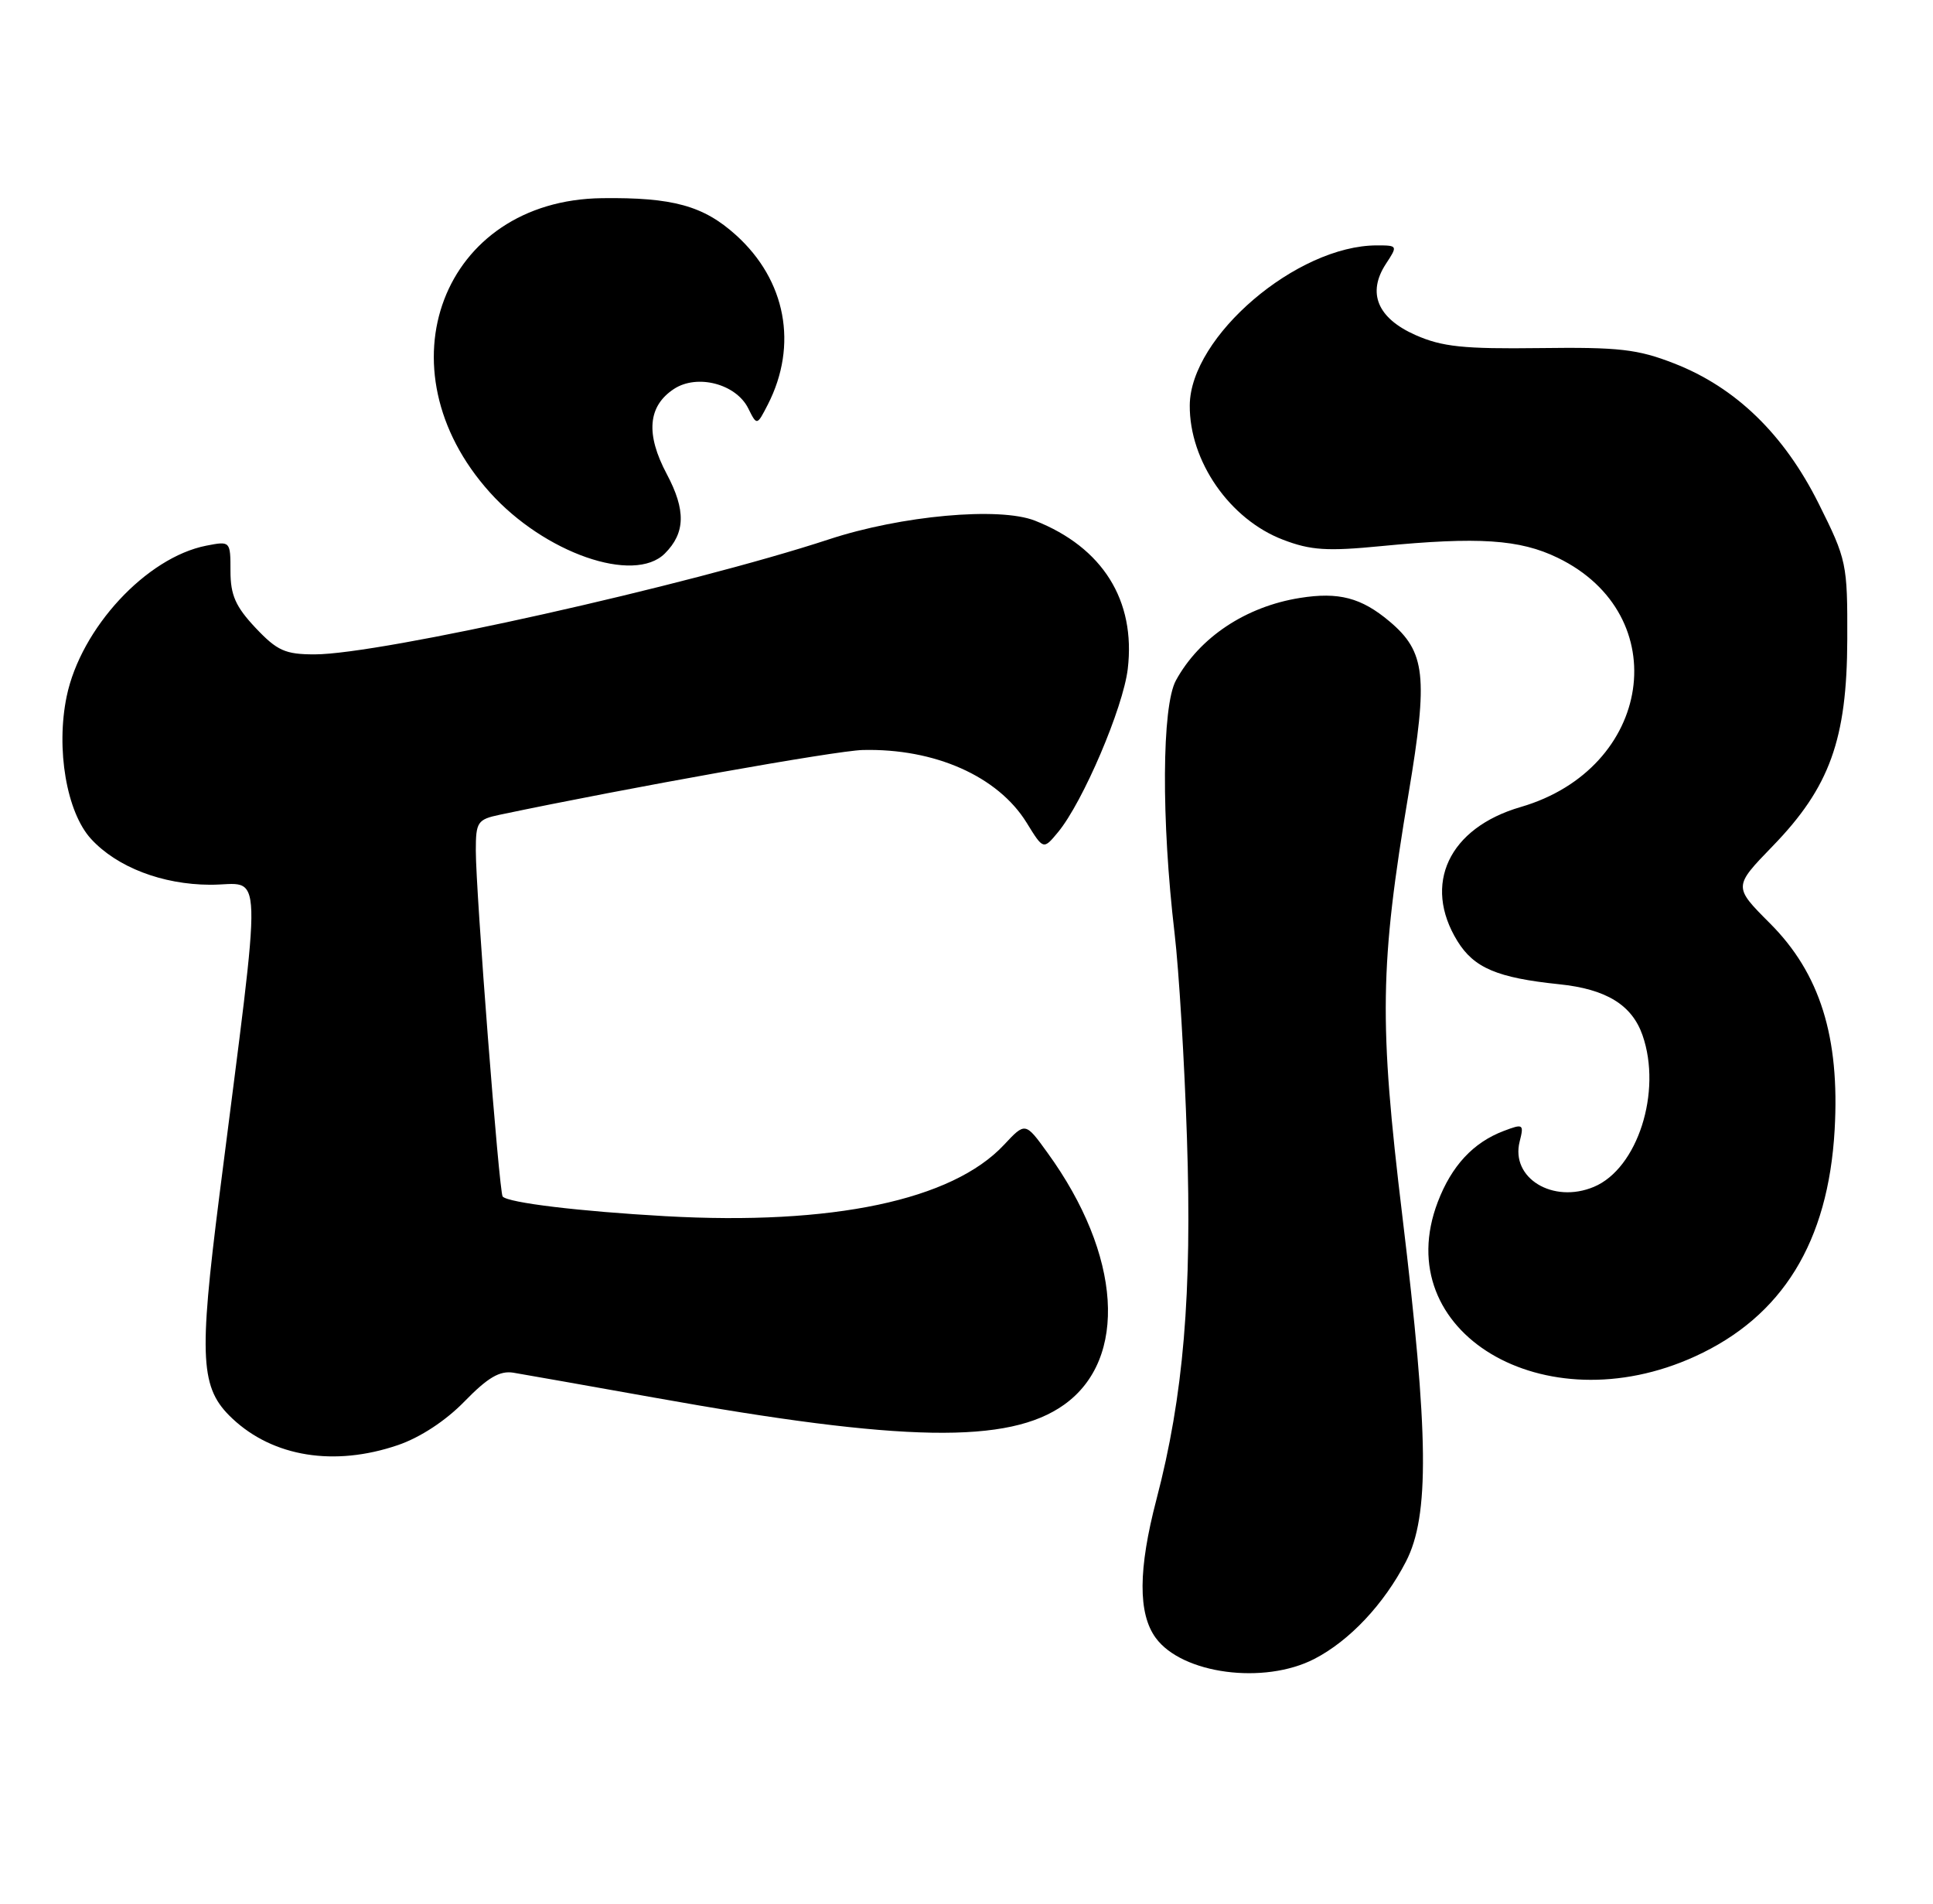 <?xml version="1.0" encoding="UTF-8" standalone="no"?>
<!DOCTYPE svg PUBLIC "-//W3C//DTD SVG 1.1//EN" "http://www.w3.org/Graphics/SVG/1.1/DTD/svg11.dtd" >
<svg xmlns="http://www.w3.org/2000/svg" xmlns:xlink="http://www.w3.org/1999/xlink" version="1.1" viewBox="0 0 260 256">
 <g >
 <path fill="currentColor"
d=" M 176.79 223.09 C 181.52 220.65 186.15 215.73 189.11 210.00 C 192.29 203.83 192.18 192.97 188.62 163.50 C 185.47 137.39 185.58 129.88 189.47 106.67 C 192.11 90.92 191.75 87.65 186.89 83.56 C 183.10 80.37 180.05 79.58 174.85 80.41 C 167.56 81.57 161.34 85.71 158.17 91.50 C 156.27 94.97 156.19 110.26 157.99 125.53 C 158.57 130.46 159.32 142.82 159.65 153.00 C 160.35 174.04 159.19 187.74 155.55 201.64 C 153.09 211.04 153.06 216.99 155.45 220.26 C 159.00 225.12 170.02 226.58 176.79 223.09 Z  M 53.51 194.34 C 56.51 193.32 59.97 191.05 62.50 188.44 C 65.61 185.25 67.22 184.30 69.06 184.60 C 70.40 184.82 78.92 186.33 88.00 187.95 C 121.47 193.96 135.69 194.20 143.12 188.91 C 151.76 182.76 150.85 168.75 140.90 155.03 C 137.91 150.89 137.91 150.89 135.04 153.96 C 128.07 161.41 111.96 164.81 89.50 163.55 C 77.91 162.90 68.37 161.75 67.61 160.91 C 67.14 160.39 63.99 119.84 64.00 114.38 C 64.00 110.53 64.22 110.20 67.25 109.56 C 84.42 105.95 112.41 100.95 116.04 100.86 C 125.72 100.62 134.23 104.39 138.09 110.64 C 140.34 114.29 140.34 114.29 142.32 111.90 C 145.66 107.86 151.07 95.18 151.69 89.96 C 152.78 80.75 148.32 73.61 139.21 70.02 C 134.42 68.13 121.22 69.33 111.50 72.53 C 92.75 78.69 51.15 88.00 42.32 88.00 C 38.36 88.00 37.28 87.51 34.37 84.43 C 31.69 81.58 31.00 80.03 31.00 76.80 C 31.00 72.77 30.99 72.75 27.75 73.38 C 19.69 74.96 10.88 84.47 8.97 93.64 C 7.50 100.71 8.96 109.24 12.25 112.82 C 15.74 116.62 21.82 118.95 28.25 118.98 C 35.51 119.01 35.38 114.54 29.51 160.77 C 26.71 182.83 26.93 186.71 31.25 190.76 C 36.74 195.93 44.98 197.25 53.51 194.34 Z  M 227.99 182.41 C 239.74 177.05 245.91 167.04 246.77 151.94 C 247.48 139.45 244.80 130.89 238.05 124.15 C 233.15 119.24 233.15 119.24 238.44 113.78 C 246.11 105.87 248.43 99.44 248.47 86.00 C 248.50 75.78 248.40 75.29 244.62 67.72 C 239.97 58.41 233.48 52.11 225.20 48.88 C 220.29 46.96 217.79 46.67 207.11 46.81 C 196.85 46.94 193.98 46.64 190.40 45.06 C 185.27 42.79 183.86 39.39 186.41 35.49 C 188.02 33.04 188.00 33.00 185.20 33.00 C 174.45 33.00 160.10 45.25 160.03 54.50 C 159.97 62.01 165.40 69.84 172.57 72.58 C 176.30 74.01 178.51 74.15 185.78 73.44 C 198.85 72.17 204.41 72.53 209.52 75.01 C 225.38 82.69 222.30 103.37 204.53 108.53 C 194.88 111.34 191.31 118.91 196.04 126.57 C 198.27 130.17 201.40 131.50 209.71 132.36 C 216.04 133.01 219.50 135.13 220.93 139.22 C 223.58 146.82 220.26 157.16 214.38 159.61 C 208.88 161.91 203.17 158.43 204.40 153.53 C 205.00 151.16 204.89 151.09 202.26 152.09 C 198.16 153.64 195.25 156.77 193.39 161.64 C 186.71 179.13 207.65 191.70 227.99 182.41 Z  M 89.43 74.43 C 92.19 71.67 92.27 68.61 89.69 63.76 C 86.82 58.37 87.14 54.61 90.66 52.30 C 93.78 50.26 99.00 51.62 100.64 54.91 C 101.81 57.26 101.81 57.26 103.29 54.38 C 107.36 46.40 105.72 37.69 99.00 31.62 C 94.62 27.67 90.51 26.53 80.98 26.65 C 59.50 26.91 50.88 49.53 65.89 66.22 C 73.21 74.37 85.28 78.58 89.43 74.43 Z "/>
</g>
</svg>